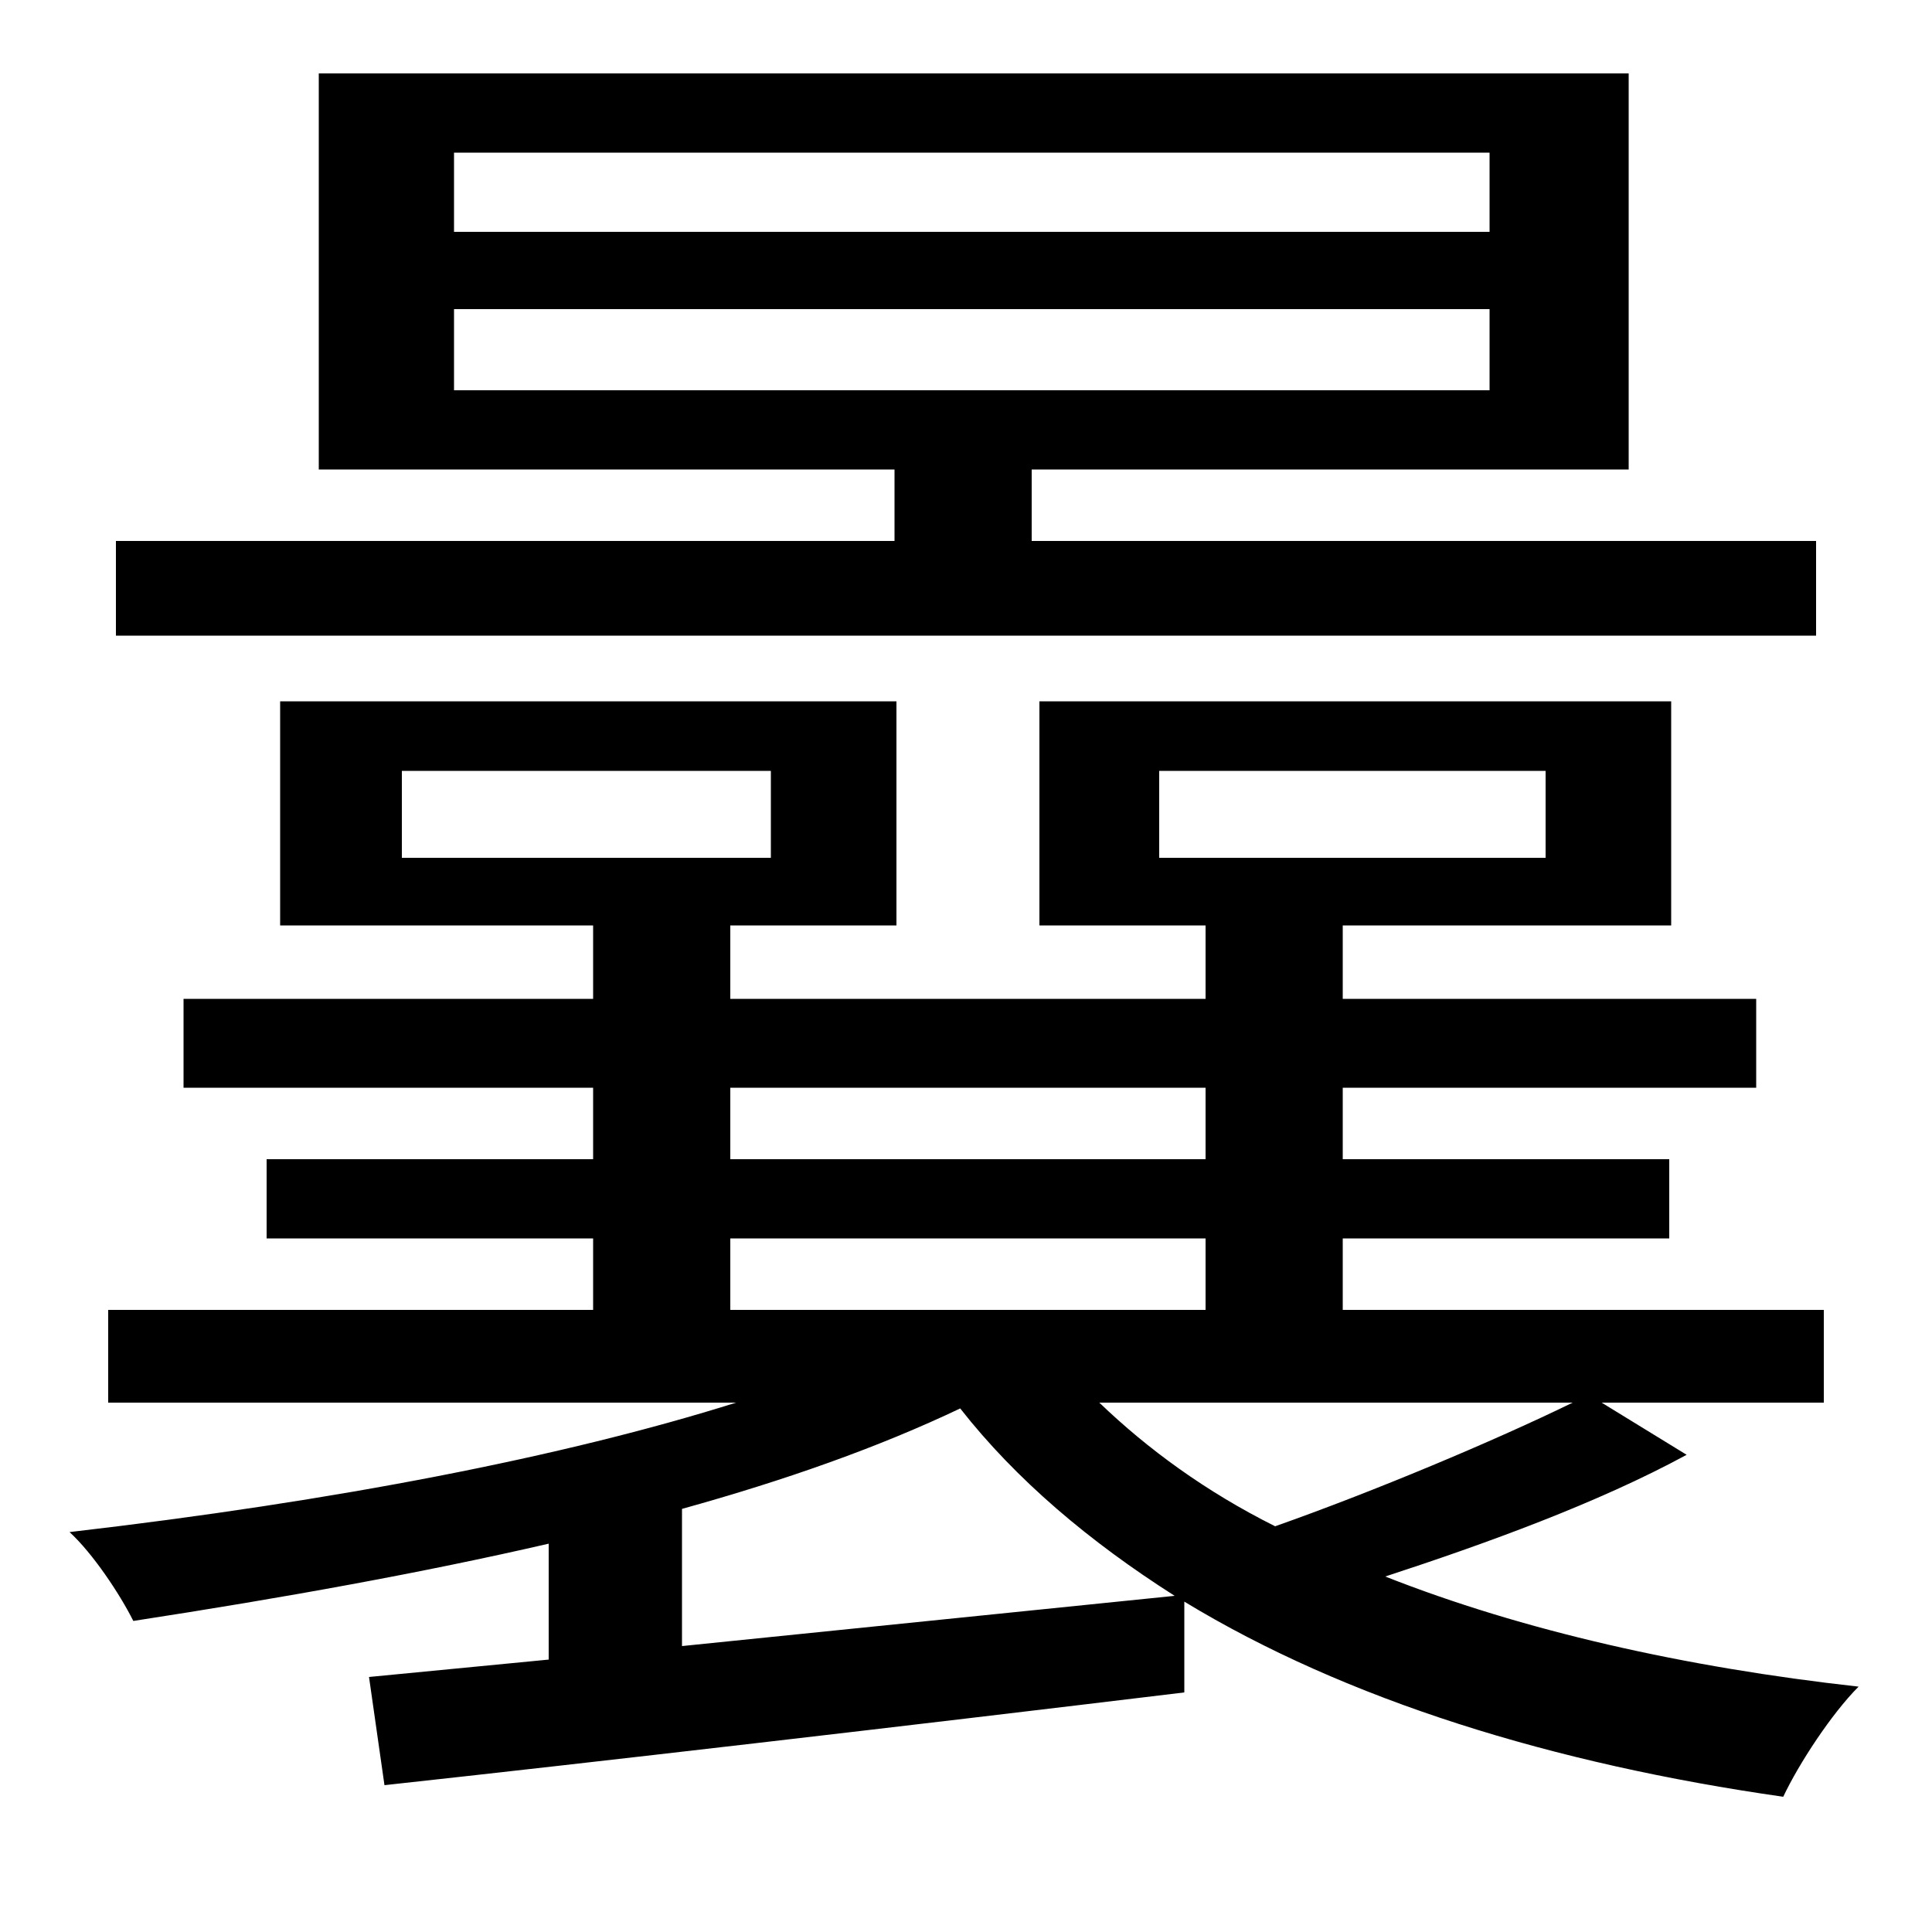 <svg xmlns="http://www.w3.org/2000/svg"
    viewBox="0 0 1000 1000">
  <!--
© 2014-2021 Adobe (http://www.adobe.com/).
Noto is a trademark of Google Inc.
This Font Software is licensed under the SIL Open Font License, Version 1.1. This Font Software is distributed on an "AS IS" BASIS, WITHOUT WARRANTIES OR CONDITIONS OF ANY KIND, either express or implied. See the SIL Open Font License for the specific language, permissions and limitations governing your use of this Font Software.
http://scripts.sil.org/OFL
  -->
<path d="M235 160L771 160 771 202 235 202ZM235 79L771 79 771 120 235 120ZM208 399L399 399 399 444 208 444ZM600 399L800 399 800 444 600 444ZM60 280L60 329 940 329 940 280 534 280 534 243 843 243 843 38 165 38 165 243 463 243 463 280ZM191 868L199 924C309 912 464 894 613 876L613 829C697 880 804 913 923 930 931 913 948 887 962 873 872 863 788 844 717 816 769 799 827 778 873 753L829 726 944 726 944 678 695 678 695 641 864 641 864 600 695 600 695 563 909 563 909 517 695 517 695 479 865 479 865 363 538 363 538 479 624 479 624 517 378 517 378 479 464 479 464 363 145 363 145 479 307 479 307 517 95 517 95 563 307 563 307 600 138 600 138 641 307 641 307 678 56 678 56 726 381 726C292 754 174 777 36 793 48 804 62 825 69 839 147 827 219 814 284 799L284 859ZM378 563L624 563 624 600 378 600ZM378 641L624 641 624 678 378 678ZM569 726L814 726C773 746 711 772 660 790 624 772 594 750 569 726ZM353 852L353 781C407 766 455 749 497 729 526 766 564 798 608 826Z"/>
</svg>